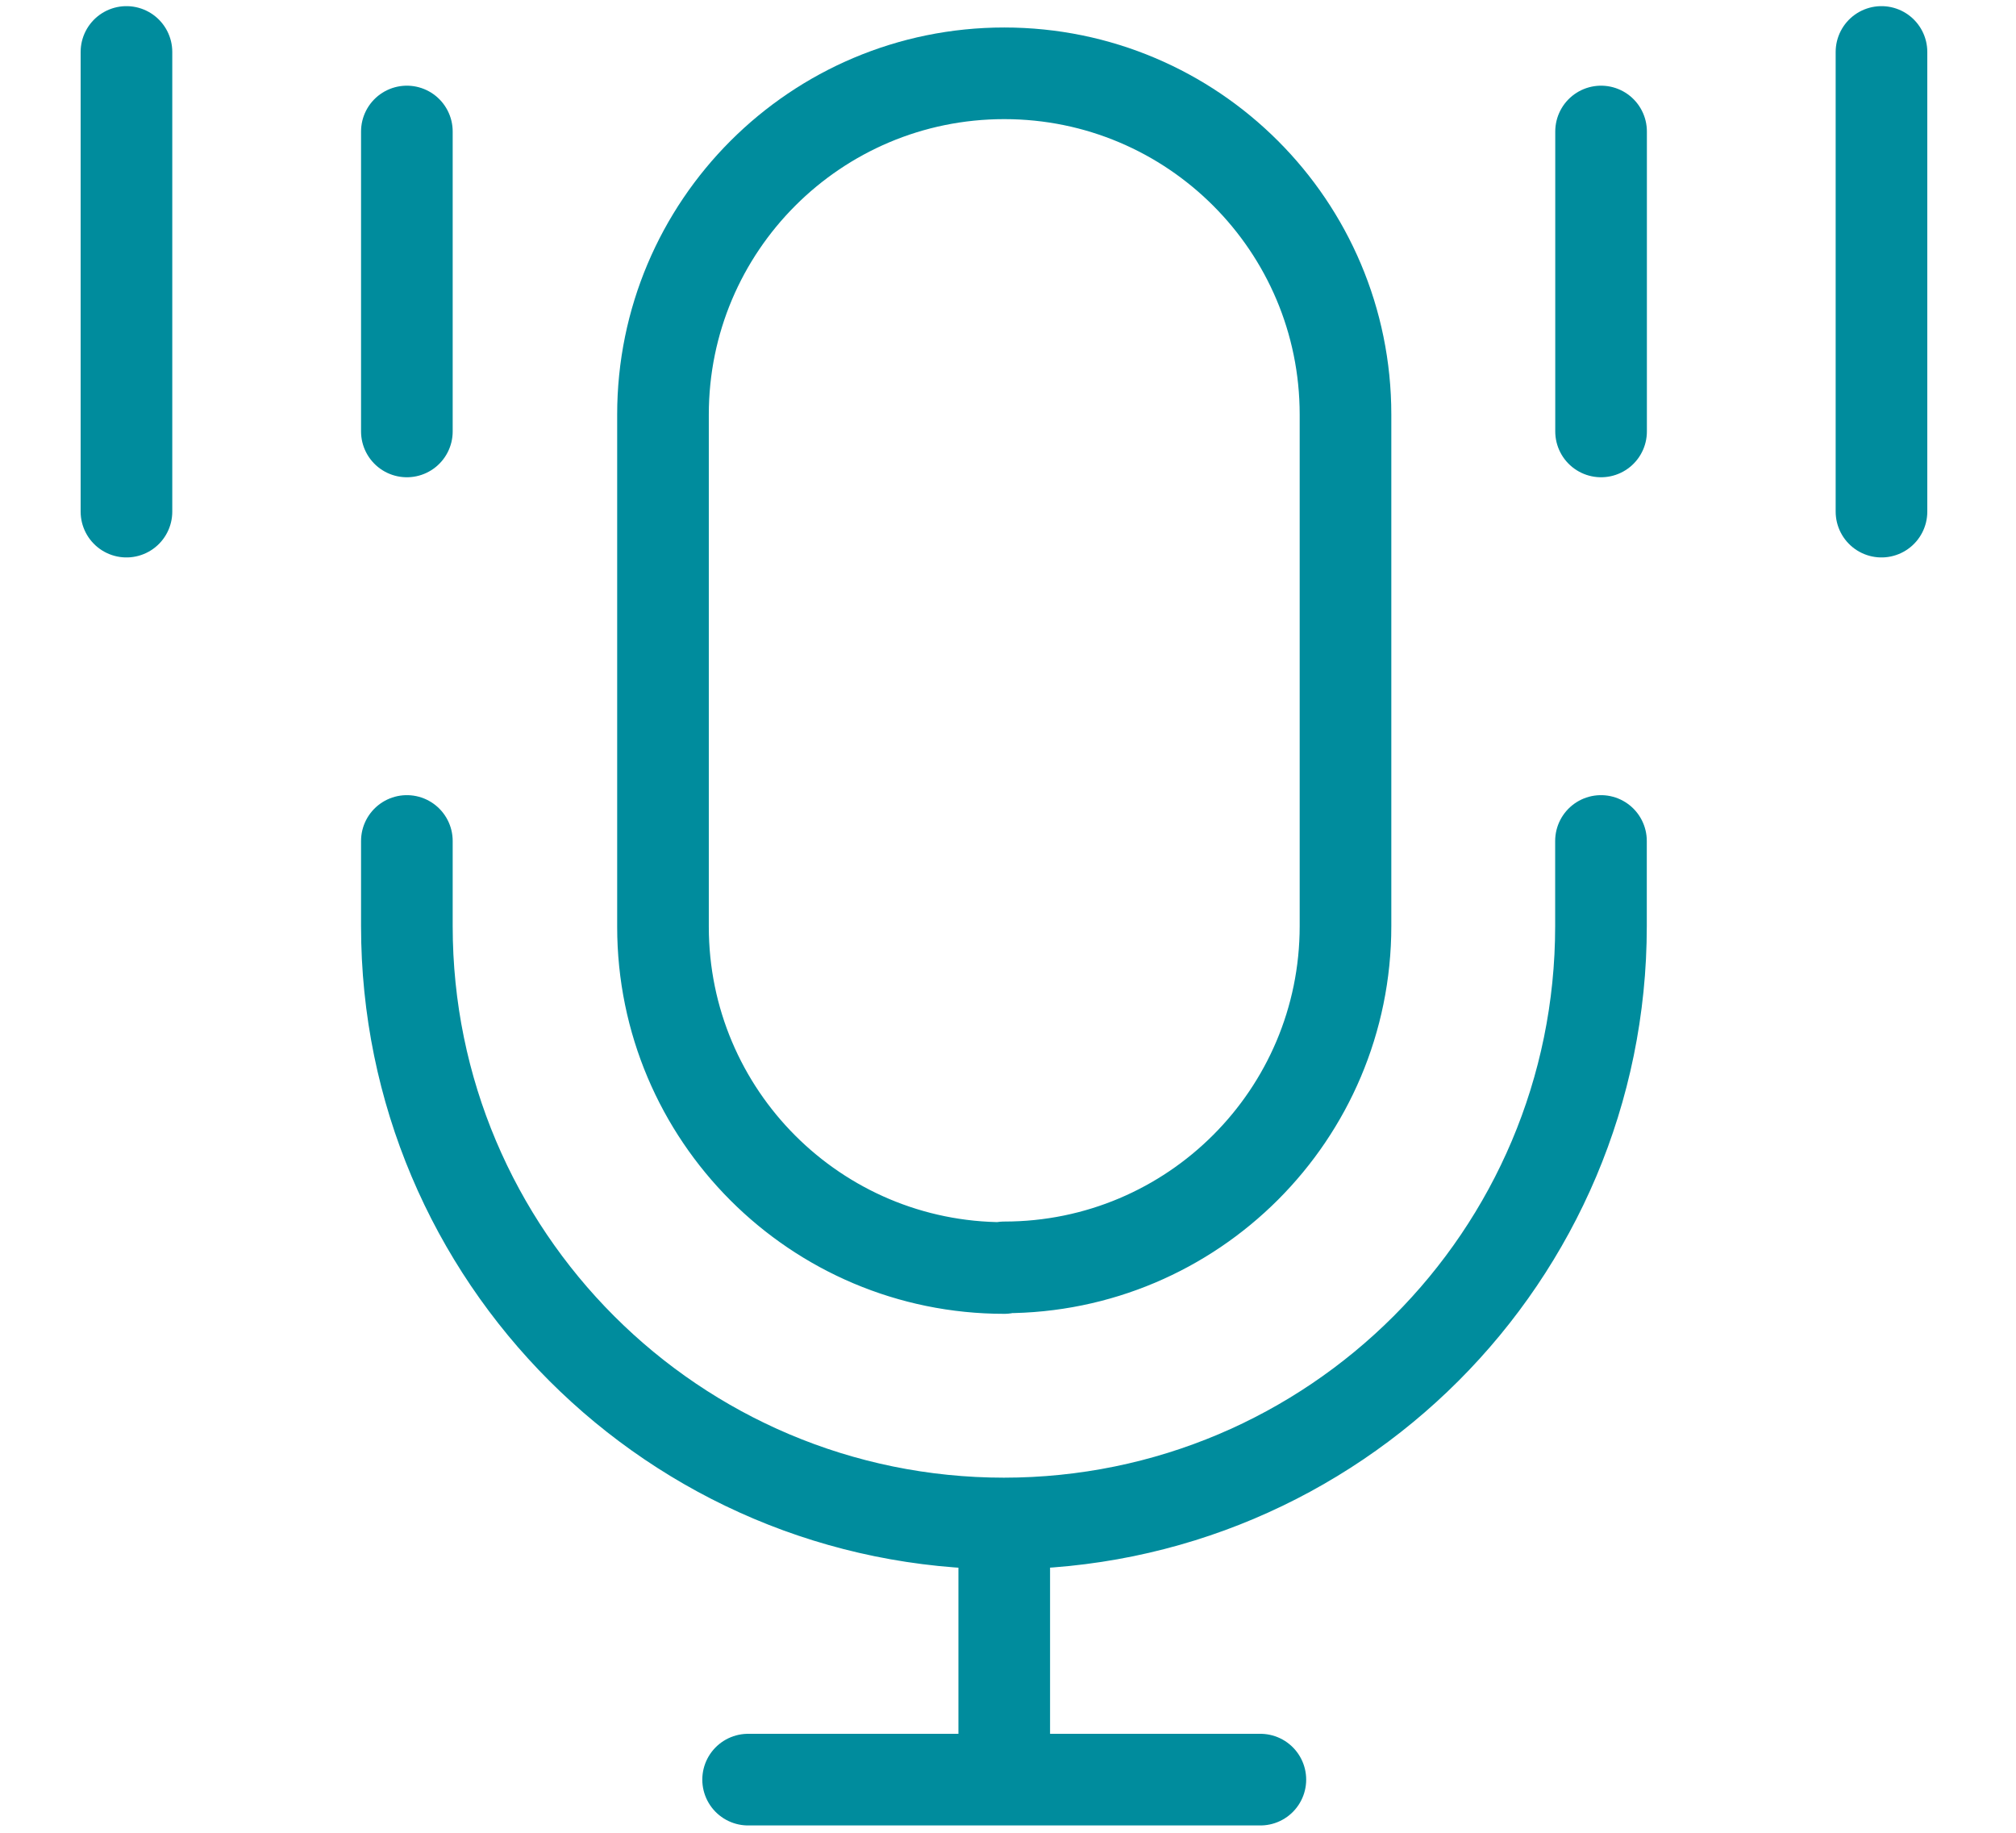 <svg width="22" height="20" viewBox="0 0 22 20" fill="none" xmlns="http://www.w3.org/2000/svg">
<g clip-path="url(#clip0_0_18818)">
<path d="M17.471 9.177V10.106C17.471 13.707 14.553 16.625 10.952 16.625M4.44 9.177V10.106C4.44 13.707 7.358 16.625 10.959 16.625V19.42M10.959 19.42H13.754M10.959 19.42H8.164M10.959 13.837C8.902 13.837 7.235 12.17 7.235 10.113V4.524C7.235 2.467 8.902 0.8 10.959 0.8C13.016 0.8 14.683 2.467 14.683 4.524V10.106C14.683 12.163 13.016 13.83 10.959 13.83V13.837Z" stroke="#008C9D" stroke-linecap="round" stroke-linejoin="round"/>
<path d="M17.472 4.708V1.435" stroke="#008C9D" stroke-linecap="round" stroke-linejoin="round"/>
<path d="M20.532 5.583V0.567" stroke="#008C9D" stroke-linecap="round" stroke-linejoin="round"/>
<path d="M4.44 4.708V1.435" stroke="#008C9D" stroke-linecap="round" stroke-linejoin="round"/>
<path d="M1.38 5.583V0.567" stroke="#008C9D" stroke-linecap="round" stroke-linejoin="round"/>
</g>
<defs>
<clipPath id="clip0_0_18818">
<rect width="20.287" height="20" fill="white" transform="translate(0.812)"/>
</clipPath>
</defs>
</svg>
